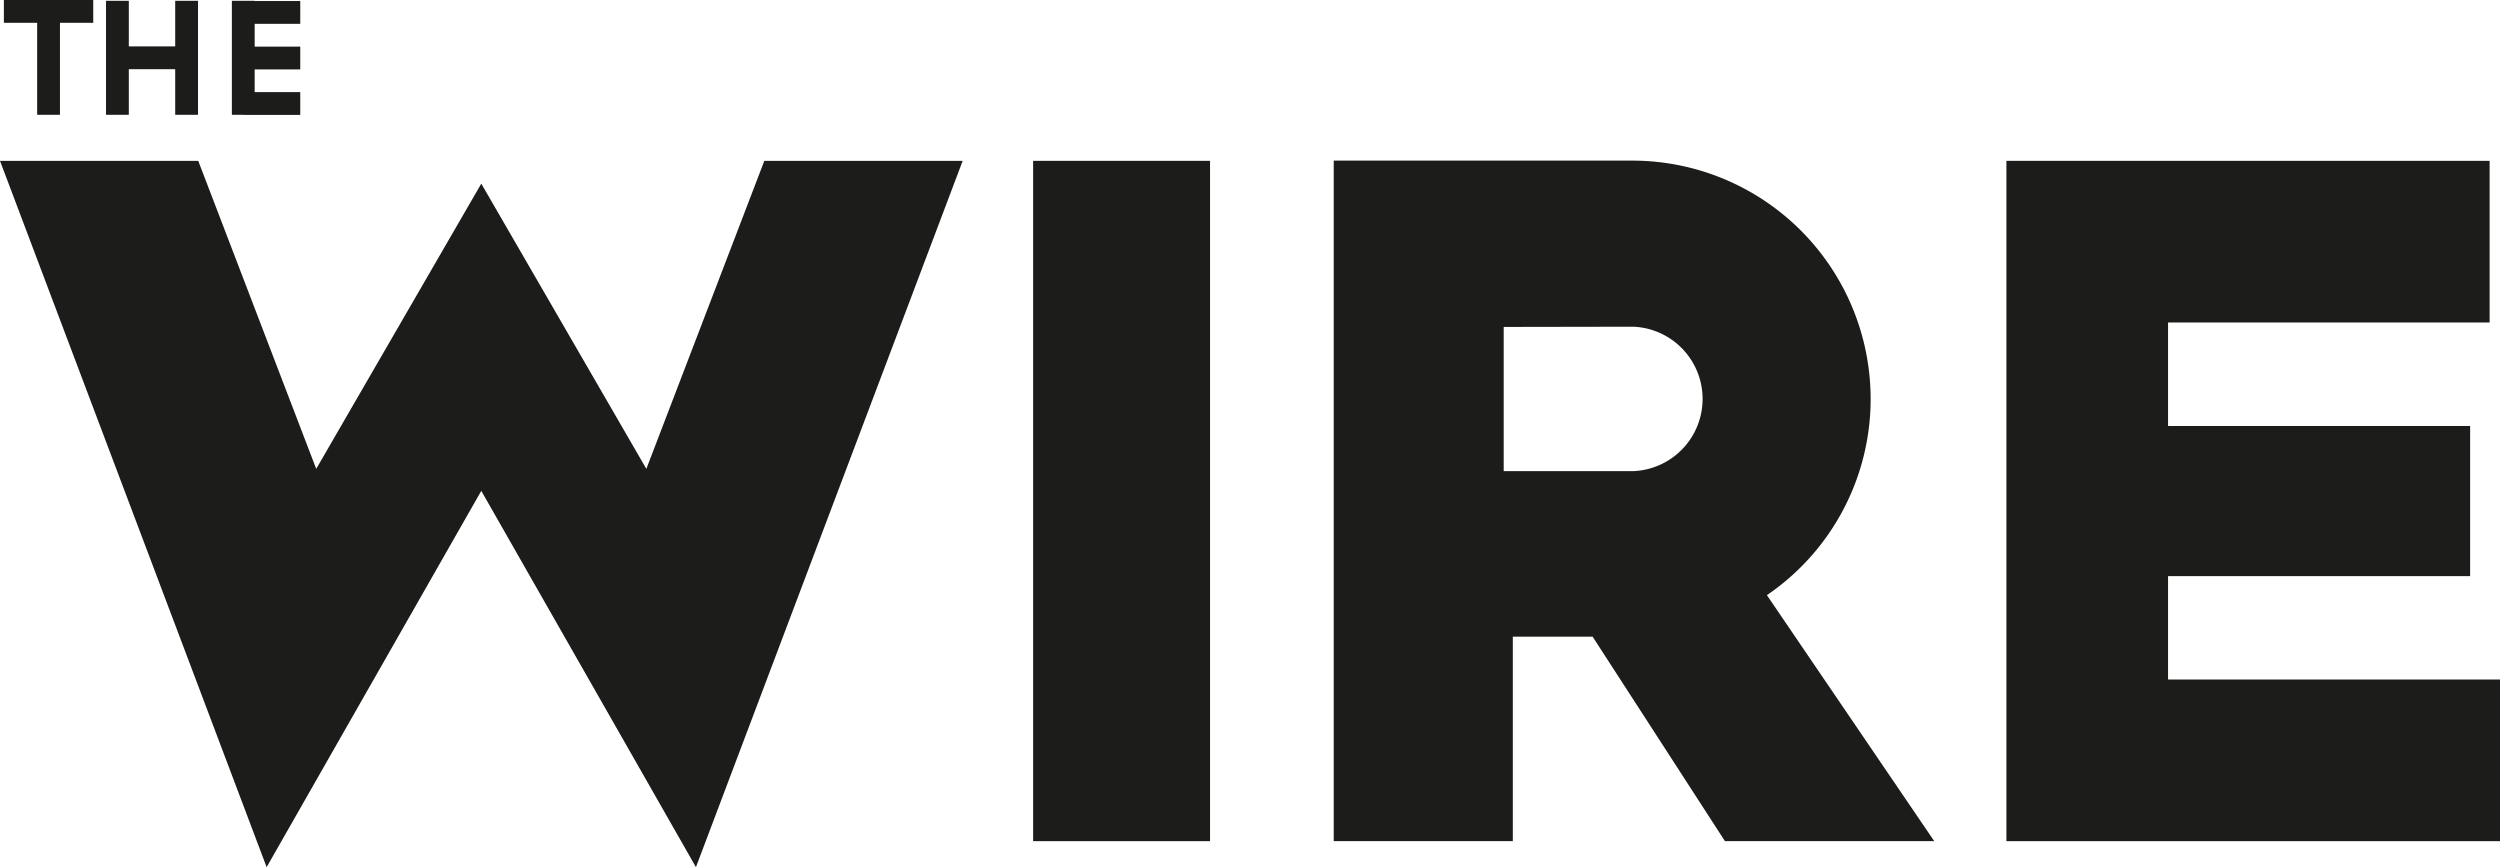 <svg xmlns="http://www.w3.org/2000/svg" viewBox="0 0 219.31 76.07"><defs><style>.cls-1{fill:#1c1d1a;}</style></defs><title>wire-logo-svg</title><g id="Layer_2" data-name="Layer 2"><g id="Layer_1-2" data-name="Layer 1"><polygon class="cls-1" points="56.7 41.13 42.22 16.11 27.74 41.13 17.39 14.11 0 14.11 23.39 76.07 42.22 43.06 61.05 76.07 84.45 14.11 67.05 14.11 56.7 41.13"/><rect class="cls-1" x="90.63" y="14.11" width="15.52" height="59.68"/><path class="cls-1" d="M164.1,35a20.92,20.92,0,0,0-20.83-20.91H117V73.79h15.71V55.85h7l11.61,17.94h18.36L155,52.21A20.82,20.82,0,0,0,164.1,35Zm-20.83-6.34a6.34,6.34,0,0,1,0,12.67H131.91V28.68Z"/><polygon class="cls-1" points="190.19 59.61 190.19 50.54 216.69 50.54 216.69 37.37 190.19 37.37 190.19 28.29 218.4 28.29 218.4 14.11 176.01 14.11 176.01 73.79 219.31 73.79 219.31 59.61 190.19 59.61"/><polygon class="cls-1" points="3.26 10.07 5.26 10.07 5.26 2 8.18 2 8.18 0 0.34 0 0.34 2 3.26 2 3.26 10.07"/><polygon class="cls-1" points="11.3 6.07 15.37 6.07 15.37 10.07 17.37 10.07 17.37 0.07 15.37 0.07 15.37 4.07 11.3 4.07 11.3 0.07 9.3 0.07 9.3 10.07 11.3 10.07 11.3 6.07"/><polygon class="cls-1" points="21.34 10.08 26.34 10.08 26.34 8.08 22.34 8.08 22.34 6.09 26.34 6.09 26.34 4.09 22.34 4.09 22.34 2.09 26.34 2.09 26.34 0.09 22.34 0.09 22.34 0.07 20.34 0.07 20.34 10.07 21.34 10.07 21.34 10.08"/></g></g></svg>